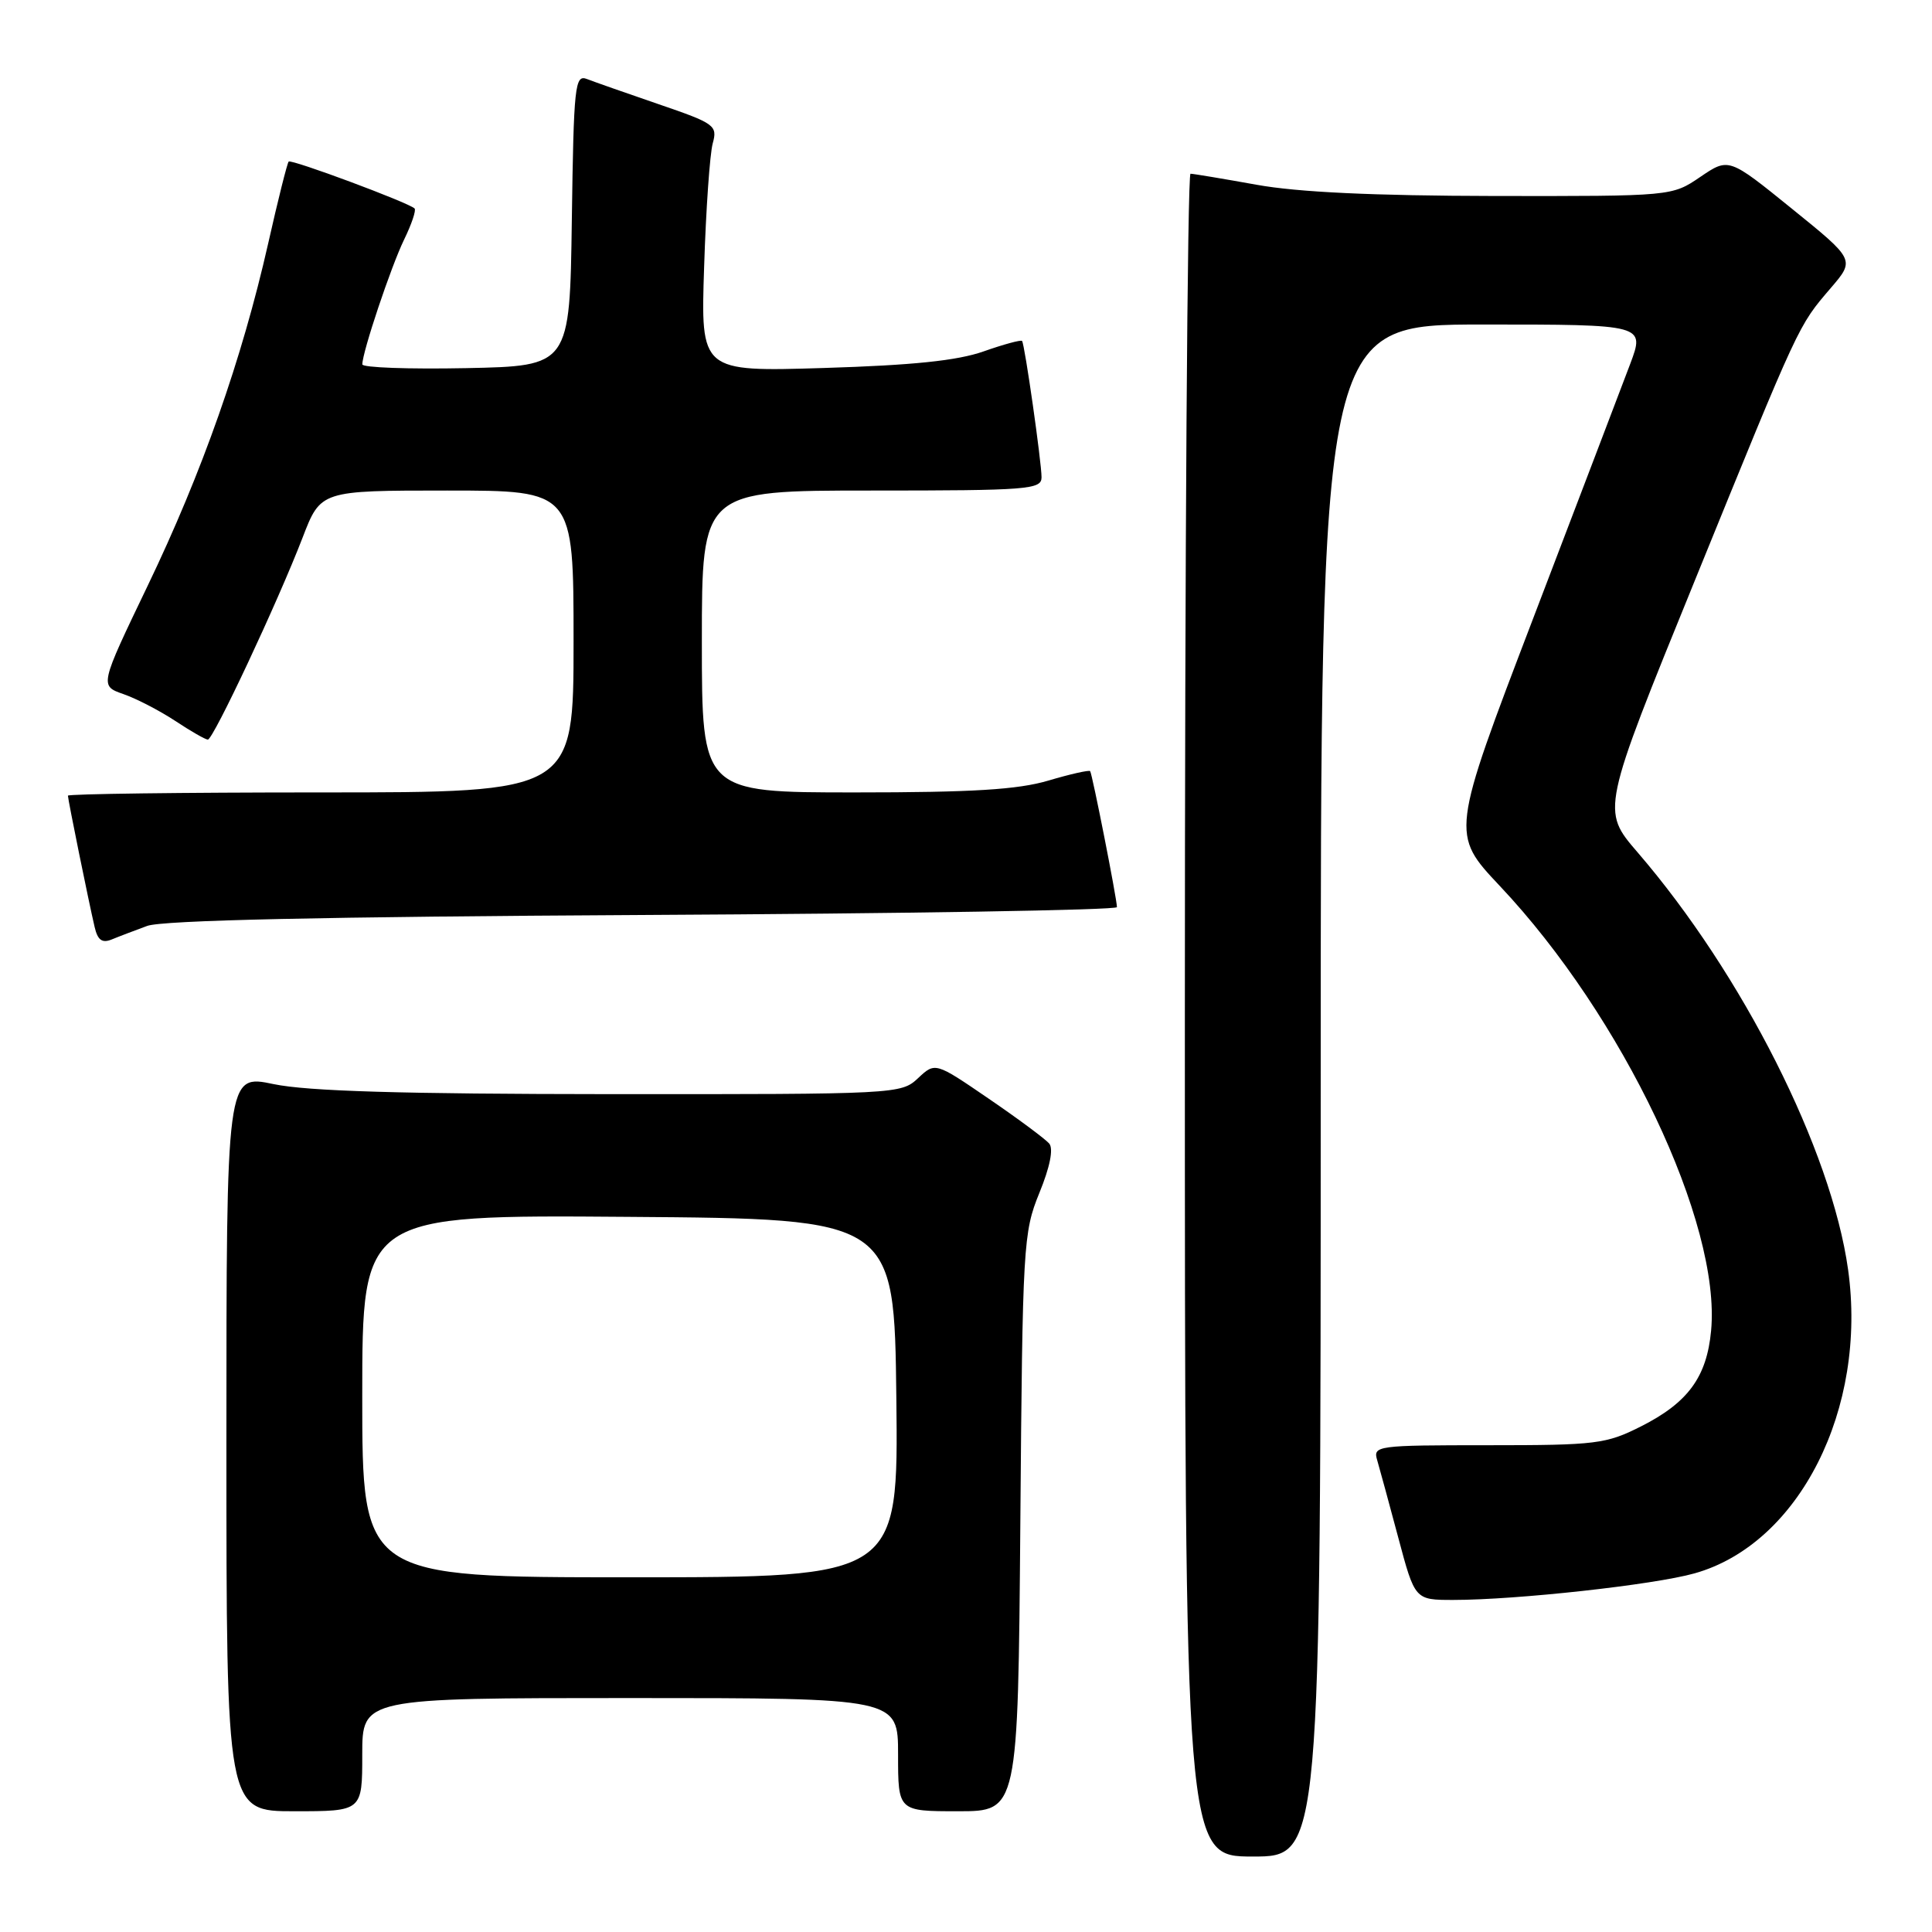 <?xml version="1.0" encoding="UTF-8" standalone="no"?>
<!DOCTYPE svg PUBLIC "-//W3C//DTD SVG 1.1//EN" "http://www.w3.org/Graphics/SVG/1.1/DTD/svg11.dtd" >
<svg xmlns="http://www.w3.org/2000/svg" xmlns:xlink="http://www.w3.org/1999/xlink" version="1.1" viewBox="0 0 256 256">
 <g >
 <path fill="currentColor"
d=" M 175.00 144.50 C 175.00 43.00 175.00 43.00 196.49 43.00 C 217.97 43.00 217.97 43.00 216.00 48.25 C 214.91 51.14 209.12 66.32 203.13 82.00 C 192.24 110.50 192.24 110.50 198.73 117.39 C 215.04 134.68 228.06 162.10 226.73 176.32 C 226.16 182.46 223.67 185.86 217.45 189.00 C 212.81 191.34 211.53 191.50 197.20 191.50 C 182.37 191.50 181.91 191.56 182.49 193.50 C 182.81 194.60 184.07 199.21 185.28 203.75 C 187.48 212.00 187.48 212.00 192.57 212.00 C 200.92 212.00 219.14 210.00 224.53 208.48 C 238.41 204.59 247.46 186.67 244.88 168.22 C 242.67 152.41 230.90 129.09 216.98 112.93 C 212.18 107.36 212.18 107.36 224.57 76.93 C 238.55 42.57 238.24 43.25 242.59 38.16 C 245.80 34.42 245.80 34.42 237.43 27.65 C 229.07 20.88 229.07 20.88 225.30 23.44 C 221.54 26.00 221.54 26.00 198.02 25.97 C 182.01 25.94 171.95 25.47 166.50 24.48 C 162.10 23.69 158.16 23.03 157.75 23.02 C 157.34 23.01 157.00 73.17 157.00 134.50 C 157.00 246.00 157.00 246.00 166.00 246.00 C 175.00 246.00 175.00 246.00 175.00 144.50 Z  M 48.00 232.50 C 48.00 225.00 48.00 225.00 83.50 225.00 C 119.00 225.00 119.00 225.00 119.00 232.50 C 119.00 240.00 119.00 240.00 126.95 240.00 C 134.89 240.00 134.89 240.00 135.20 201.75 C 135.49 164.90 135.59 163.30 137.72 158.07 C 139.12 154.65 139.61 152.23 139.03 151.53 C 138.52 150.93 134.92 148.25 131.01 145.58 C 123.92 140.73 123.92 140.73 121.64 142.87 C 119.40 144.97 118.82 145.00 80.94 144.98 C 53.17 144.96 40.76 144.59 36.25 143.65 C 30.00 142.34 30.00 142.34 30.00 191.17 C 30.00 240.00 30.00 240.00 39.00 240.00 C 48.00 240.00 48.00 240.00 48.00 232.50 Z  M 19.50 122.69 C 21.53 121.94 42.78 121.47 85.25 121.24 C 119.76 121.06 148.00 120.59 148.00 120.20 C 148.00 119.13 144.73 102.54 144.45 102.18 C 144.31 102.01 141.82 102.57 138.92 103.43 C 134.88 104.63 128.86 105.00 113.32 105.00 C 93.00 105.00 93.00 105.00 93.00 85.00 C 93.00 65.00 93.00 65.00 115.50 65.00 C 136.26 65.00 138.00 64.86 138.01 63.25 C 138.01 61.26 135.79 45.67 135.43 45.18 C 135.30 45.00 133.01 45.62 130.34 46.56 C 126.86 47.79 120.92 48.40 109.17 48.76 C 92.84 49.26 92.84 49.26 93.30 35.38 C 93.54 27.75 94.06 20.38 94.44 19.00 C 95.09 16.63 94.73 16.36 87.31 13.82 C 83.02 12.35 78.72 10.84 77.77 10.47 C 76.18 9.85 76.02 11.29 75.77 29.15 C 75.50 48.50 75.50 48.50 61.75 48.78 C 54.19 48.93 48.00 48.71 48.01 48.28 C 48.02 46.63 51.81 35.32 53.54 31.76 C 54.54 29.71 55.17 27.84 54.93 27.62 C 54.10 26.83 38.60 21.06 38.25 21.41 C 38.06 21.61 36.83 26.50 35.53 32.28 C 32.06 47.61 26.77 62.64 19.55 77.65 C 13.20 90.87 13.20 90.87 16.35 91.97 C 18.08 92.57 21.18 94.18 23.23 95.53 C 25.28 96.89 27.22 98.00 27.54 98.00 C 28.26 98.00 36.80 79.79 40.09 71.25 C 42.49 65.00 42.49 65.00 59.24 65.00 C 76.00 65.00 76.00 65.00 76.00 85.00 C 76.00 105.00 76.00 105.00 42.50 105.00 C 24.07 105.00 9.00 105.20 9.00 105.43 C 9.00 105.94 11.73 119.37 12.54 122.84 C 12.94 124.57 13.53 125.00 14.79 124.49 C 15.73 124.10 17.85 123.30 19.50 122.69 Z  M 48.00 184.99 C 48.00 160.97 48.00 160.97 83.25 161.24 C 118.50 161.50 118.50 161.50 118.77 185.25 C 119.04 209.00 119.04 209.00 83.52 209.00 C 48.00 209.00 48.00 209.00 48.00 184.99 Z "/>
</g>
</svg>